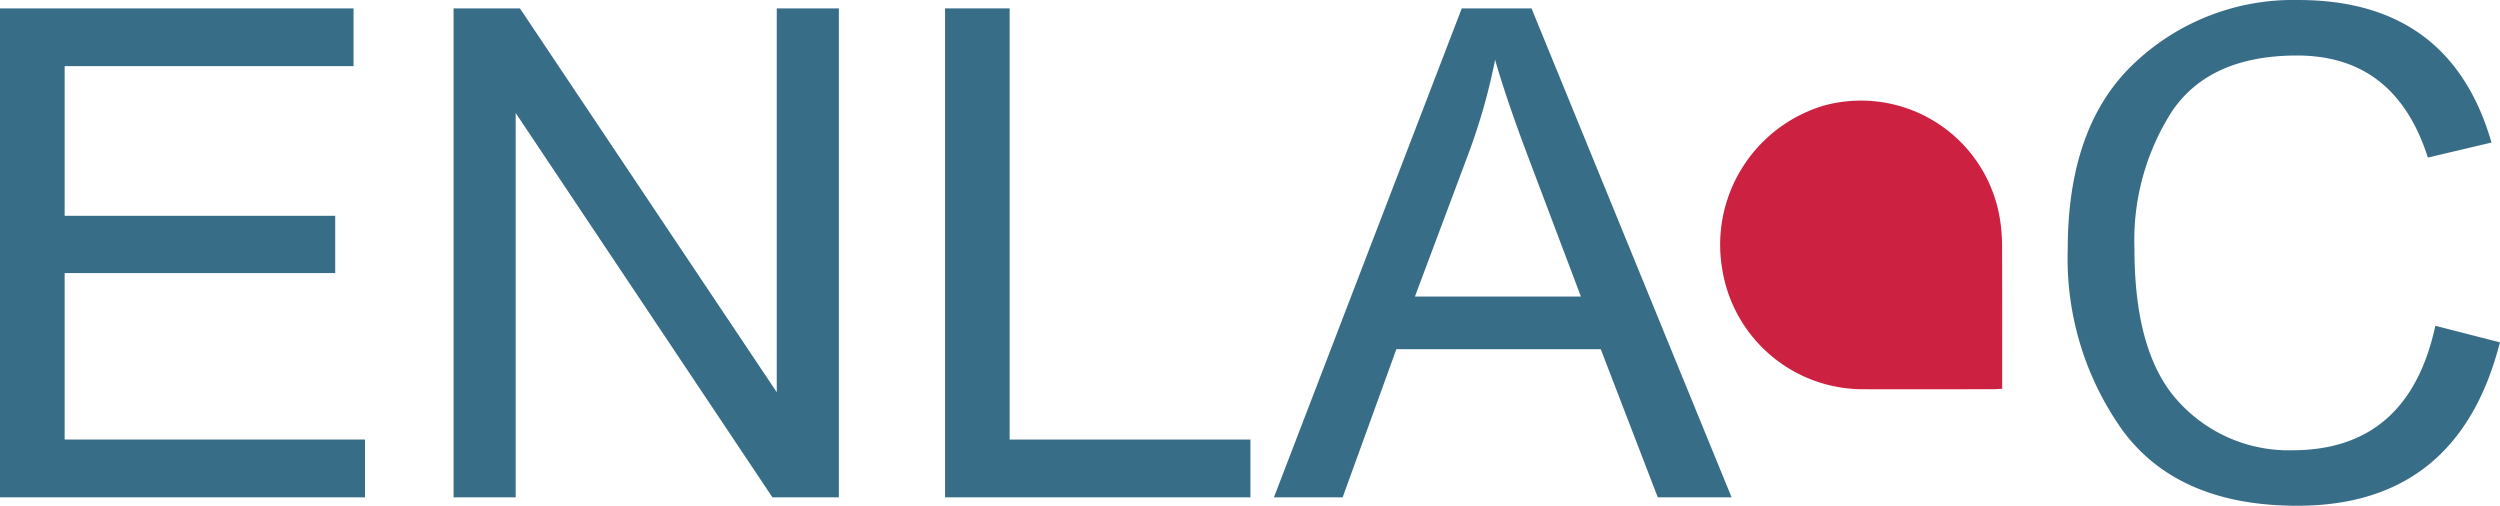 <svg xmlns="http://www.w3.org/2000/svg" width="151" height="30.547" viewBox="0 0 151 30.547">
  <g id="Group_216" data-name="Group 216" transform="translate(-83.885 73.407)">
    <g id="Group_26" data-name="Group 26" transform="translate(83.885 -73.407)">
      <path id="Path_16" data-name="Path 16" d="M83.885-43.327V-72.859h21.354v3.489H87.79v9.04h16.342v3.459H87.79v10.054H105.93v3.489Z" transform="translate(-83.885 73.366)" fill="#386d88"/>
      <path id="Path_17" data-name="Path 17" d="M113.492-43.327V-72.859H117.5l15.512,23.183V-72.859h3.751v29.532h-4.012L117.243-66.541v23.214Z" transform="translate(-86.096 73.366)" fill="#386d88"/>
      <path id="Path_18" data-name="Path 18" d="M145.575-43.327V-72.859h3.9v26.043h14.544v3.489Z" transform="translate(-88.493 73.366)" fill="#386d88"/>
      <path id="Path_19" data-name="Path 19" d="M167.041-43.327l11.345-29.532H182.6l12.084,29.532h-4.458l-3.444-8.947H174.436l-3.244,8.947Zm8.517-12.13h10.024l-3.09-8.179q-1.416-3.735-2.091-6.118a36.731,36.731,0,0,1-1.6,5.642Z" transform="translate(-90.096 73.366)" fill="#386d88"/>
      <path id="Path_20" data-name="Path 20" d="M241.062-53.729l3.9,1q-2.521,9.87-12.237,9.87-7.148,0-10.508-4.49a17.85,17.85,0,0,1-3.359-11.007q0-7.487,4.058-11.268a13.949,13.949,0,0,1,9.87-3.782q9.177,0,11.668,8.609l-3.843.907q-1.97-6.164-7.9-6.164-5.242,0-7.532,3.336a14.409,14.409,0,0,0-2.291,8.348q0,6.41,2.721,9.285a8.985,8.985,0,0,0,6.81,2.874Q239.433-46.212,241.062-53.729Z" transform="translate(-93.967 73.407)" fill="#386d88"/>
    </g>
    <g id="Group_27" data-name="Group 27" transform="translate(187.803 -67.345)">
      <path id="Path_21" data-name="Path 21" d="M213.206-49.438c-.22.012-.384.029-.547.029-2.636,0-5.272.008-7.908,0a8.608,8.608,0,0,1-8.454-7.249,8.767,8.767,0,0,1,6.142-9.883,8.5,8.5,0,0,1,10.65,6.977,10.551,10.551,0,0,1,.11,1.6c.011,2.653.006,5.306.006,7.959Z" transform="translate(-196.192 66.856)" fill="#cd2141"/>
    </g>
  </g>
</svg>
